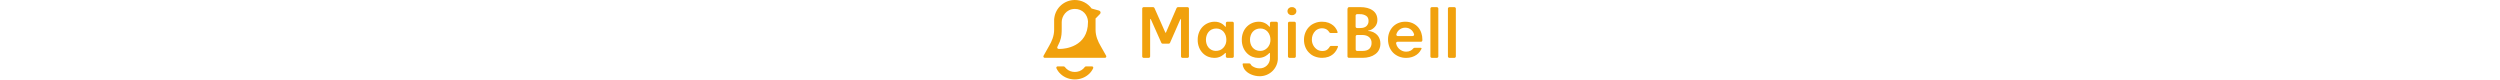 <svg
    height="20"
    viewBox="0 0 624 121"
    fill="#F1A10D"
    xmlns="http://www.w3.org/2000/svg"
>
    <g clip-path="url(#clip0_1815_54052)">
        <path
            fill-rule="evenodd"
            clip-rule="evenodd"
            d="M21.482 100.26C21.161 100.252 20.843 100.323 20.558 100.468C20.272 100.612 20.027 100.825 19.845 101.088C19.664 101.35 19.551 101.653 19.518 101.97C19.485 102.286 19.532 102.606 19.655 102.9V103.02C21.192 106.369 23.393 109.377 26.127 111.864C28.967 114.462 32.28 116.498 35.889 117.864C39.571 119.252 43.478 119.964 47.417 119.964C51.356 119.964 55.263 119.252 58.945 117.864C62.554 116.498 65.868 114.462 68.707 111.864C71.445 109.378 73.65 106.37 75.191 103.02V102.9C75.318 102.606 75.367 102.286 75.336 101.968C75.304 101.65 75.192 101.345 75.01 101.082C74.827 100.818 74.581 100.605 74.293 100.461C74.006 100.318 73.686 100.248 73.365 100.26H64.34C63.963 100.272 63.593 100.372 63.261 100.551C62.929 100.73 62.644 100.984 62.429 101.292C61.751 102.244 60.972 103.121 60.106 103.908C58.419 105.444 56.452 106.649 54.312 107.46C52.126 108.267 49.81 108.673 47.478 108.66C45.145 108.673 42.829 108.267 40.643 107.46C38.499 106.635 36.533 105.413 34.849 103.86C33.995 103.095 33.221 102.247 32.538 101.328C32.329 101.017 32.047 100.76 31.716 100.58C31.386 100.401 31.016 100.303 30.639 100.296L21.482 100.26Z"
        />
        <path
            fill-rule="evenodd"
            clip-rule="evenodd"
            d="M94.777 84.24L91.402 78.24C91.402 78.24 91.269 78.12 86.285 69.18C82.499 62.712 78.785 54.528 78.785 44.928V31.092C78.785 30.576 78.785 30.036 78.785 29.496C78.785 29.136 78.785 28.752 78.701 28.38C78.701 28.272 78.701 28.176 78.701 28.068L85.523 21.06C85.895 20.677 86.16 20.205 86.291 19.69C86.423 19.174 86.417 18.634 86.274 18.122C86.132 17.61 85.857 17.143 85.477 16.768C85.097 16.393 84.625 16.123 84.108 15.984L72.822 12.864C69.933 8.879 66.128 5.633 61.723 3.396C57.318 1.159 52.44 -0.005 47.491 1.63032e-05C39.922 0.001 32.609 2.728 26.914 7.674C21.218 12.62 17.526 19.449 16.524 26.892C16.451 27.372 16.367 27.852 16.33 28.332C16.294 28.812 16.246 29.088 16.233 29.448C16.233 29.988 16.233 30.528 16.233 31.044V44.88C16.233 54.48 12.532 62.664 8.734 69.132C3.762 78.072 3.629 78.192 3.629 78.192L0.254 84.192C0.06 84.509 -0.044 84.872 -0.047 85.243C-0.05 85.614 0.048 85.979 0.236 86.299C0.424 86.62 0.696 86.884 1.022 87.065C1.349 87.245 1.719 87.335 2.093 87.324H92.926C93.293 87.328 93.653 87.236 93.973 87.058C94.292 86.88 94.559 86.622 94.746 86.31C94.933 85.998 95.035 85.642 95.04 85.279C95.046 84.916 94.955 84.558 94.777 84.24ZM25.62 73.86H23.008C22.642 73.855 22.283 73.757 21.965 73.576C21.648 73.396 21.382 73.137 21.193 72.826C21.005 72.515 20.899 72.161 20.886 71.799C20.873 71.436 20.954 71.075 21.121 70.752C22.33 68.46 23.83 65.256 24.883 62.652C27.604 55.452 27.677 49.272 27.677 43.368V33.192C27.677 24.996 34.342 13.488 47.516 13.488C50.214 13.416 52.897 13.914 55.387 14.948C57.877 15.982 60.117 17.53 61.959 19.488C65.137 22.946 67.038 27.371 67.354 32.04C67.354 32.436 67.354 32.808 67.354 33.24C67.39 71.28 31.245 73.86 25.62 73.86Z"
        />
        <path
            d="M594.211 10.8H586.602C585.4 10.8 584.425 11.767 584.425 12.96V85.212C584.425 86.405 585.4 87.372 586.602 87.372H594.211C595.414 87.372 596.388 86.405 596.388 85.212V12.96C596.388 11.767 595.414 10.8 594.211 10.8Z" />
        <path
            d="M217.617 87.372H210.008C209.431 87.372 208.877 87.144 208.468 86.739C208.06 86.334 207.831 85.785 207.831 85.212V29.46C207.829 29.337 207.785 29.218 207.707 29.123C207.628 29.029 207.519 28.963 207.398 28.938C207.277 28.913 207.15 28.93 207.04 28.985C206.929 29.041 206.841 29.132 206.79 29.244L191.222 64.68C191.055 65.067 190.777 65.397 190.421 65.627C190.066 65.858 189.65 65.979 189.226 65.976H180.117C179.695 65.977 179.281 65.856 178.927 65.628C178.572 65.4 178.293 65.075 178.121 64.692L162.238 29.052C162.187 28.94 162.099 28.849 161.989 28.793C161.878 28.737 161.752 28.721 161.631 28.746C161.51 28.771 161.401 28.837 161.322 28.932C161.243 29.026 161.199 29.145 161.198 29.268V85.2C161.198 85.773 160.969 86.322 160.56 86.727C160.152 87.132 159.598 87.36 159.021 87.36H151.412C150.834 87.36 150.28 87.132 149.872 86.727C149.464 86.322 149.234 85.773 149.234 85.2V12.948C149.238 12.376 149.468 11.829 149.876 11.424C150.283 11.02 150.835 10.791 151.412 10.788H165.722C166.146 10.788 166.56 10.911 166.915 11.141C167.269 11.371 167.549 11.699 167.718 12.084L184.109 49.08C184.151 49.178 184.22 49.262 184.31 49.321C184.399 49.38 184.504 49.411 184.611 49.411C184.718 49.411 184.823 49.38 184.913 49.321C185.002 49.262 185.072 49.178 185.113 49.08L201.165 12.096C201.336 11.709 201.617 11.379 201.974 11.146C202.33 10.914 202.747 10.79 203.173 10.788H217.617C218.194 10.788 218.748 11.016 219.157 11.421C219.565 11.826 219.794 12.375 219.794 12.948V85.2C219.797 85.485 219.743 85.768 219.635 86.032C219.527 86.296 219.367 86.537 219.164 86.739C218.962 86.941 218.721 87.101 218.455 87.21C218.189 87.319 217.904 87.374 217.617 87.372Z" />
        <path
            d="M620.678 10.8H613.069C611.866 10.8 610.892 11.767 610.892 12.96V85.212C610.892 86.405 611.866 87.372 613.069 87.372H620.678C621.88 87.372 622.855 86.405 622.855 85.212V12.96C622.855 11.767 621.88 10.8 620.678 10.8Z" />
        <path
            d="M507.84 59.076C507.116 56.932 505.973 54.951 504.477 53.244C502.878 51.467 500.958 50.002 498.816 48.924C498.258 48.645 497.685 48.396 497.098 48.18C496.086 47.776 495.047 47.439 493.99 47.172C492.86 46.992 491.721 46.872 490.578 46.812C490.543 46.812 490.509 46.805 490.477 46.792C490.444 46.779 490.415 46.759 490.39 46.735C490.365 46.71 490.346 46.681 490.333 46.649C490.319 46.617 490.312 46.583 490.312 46.548C490.311 46.513 490.316 46.477 490.329 46.444C490.342 46.41 490.361 46.38 490.386 46.354C490.411 46.328 490.441 46.307 490.474 46.293C490.507 46.279 490.542 46.272 490.578 46.272C491.494 46.132 492.393 45.903 493.264 45.588L494.776 44.952C495.227 44.752 495.668 44.528 496.094 44.28C497.669 43.34 499.095 42.175 500.328 40.824C501.601 39.476 502.602 37.9 503.28 36.18C504.045 34.273 504.415 32.232 504.369 30.18C504.369 23.808 501.949 19.056 497.292 15.708C492.635 12.36 486.296 10.74 478.24 10.74H461.679C461.104 10.743 460.553 10.972 460.148 11.377C459.742 11.782 459.514 12.329 459.514 12.9H459.188V85.152C459.187 85.723 459.415 86.271 459.821 86.675C460.227 87.08 460.777 87.309 461.353 87.312H482.268C485.798 87.354 489.316 86.881 492.707 85.908C495.762 85.074 498.634 83.682 501.175 81.804C503.6 80.077 505.551 77.775 506.848 75.108C508.285 72.186 508.991 68.963 508.905 65.712C508.934 63.456 508.574 61.212 507.84 59.076ZM471.49 23.544C471.493 22.972 471.723 22.425 472.131 22.02C472.539 21.616 473.091 21.387 473.667 21.384H477.792C481.17 21.23 484.515 22.096 487.385 23.868C489.804 25.488 491.014 28.08 491.014 31.536C491.085 32.998 490.84 34.457 490.295 35.817C489.751 37.177 488.919 38.405 487.857 39.42C485.776 41.364 482.631 42.336 478.494 42.336H473.655C473.079 42.333 472.527 42.105 472.119 41.7C471.711 41.296 471.481 40.748 471.478 40.176L471.49 23.544ZM492.272 73.656C489.998 75.816 486.623 76.896 482.05 76.896H473.776C473.2 76.893 472.648 76.665 472.24 76.26C471.832 75.856 471.602 75.308 471.599 74.736V54.972C471.602 54.4 471.832 53.853 472.24 53.448C472.648 53.044 473.2 52.815 473.776 52.812H480.962C485.74 52.812 489.345 53.892 491.849 56.052C493.091 57.14 494.069 58.491 494.712 60.005C495.355 61.52 495.646 63.159 495.562 64.8C495.646 66.42 495.397 68.04 494.832 69.563C494.266 71.085 493.395 72.477 492.272 73.656Z" />
        <path
            d="M421.034 32.808C424.332 32.749 427.613 33.294 430.712 34.416C433.279 35.387 435.666 36.774 437.776 38.52C439.621 40.062 441.166 41.924 442.336 44.016C443.151 45.417 443.808 46.902 444.296 48.444C444.341 48.61 444.346 48.783 444.312 48.951C444.279 49.119 444.206 49.277 444.101 49.413C443.996 49.548 443.86 49.658 443.705 49.734C443.55 49.809 443.38 49.849 443.207 49.848H433.639C433.235 49.837 432.841 49.72 432.497 49.509C432.153 49.299 431.871 49.002 431.679 48.648C430.553 46.669 428.872 45.056 426.841 44.004C424.201 42.81 421.264 42.419 418.4 42.88C415.537 43.342 412.875 44.635 410.752 46.596C409.014 48.34 407.647 50.412 406.733 52.69C405.819 54.968 405.375 57.405 405.43 59.856C405.399 62.853 406.13 65.809 407.555 68.451C408.98 71.094 411.053 73.338 413.583 74.976C415.881 76.339 418.514 77.045 421.191 77.016C424.554 77.016 427.167 76.272 429.018 74.616C430.419 73.429 431.595 72.002 432.49 70.404C432.672 70.076 432.94 69.802 433.266 69.612C433.592 69.422 433.963 69.323 434.341 69.324H443.824C444.005 69.324 444.182 69.369 444.341 69.455C444.499 69.54 444.633 69.664 444.731 69.815C444.828 69.965 444.886 70.138 444.899 70.316C444.912 70.495 444.879 70.674 444.804 70.836C444.126 72.669 443.288 74.44 442.3 76.128C440.99 78.265 439.358 80.192 437.461 81.84C435.36 83.568 432.969 84.916 430.397 85.824C427.356 86.867 424.155 87.379 420.937 87.336C417.218 87.37 413.525 86.711 410.05 85.392C406.766 84.192 403.794 82.277 401.353 79.788C398.846 77.344 396.885 74.404 395.595 71.16C394.158 67.594 393.455 63.78 393.526 59.94C393.503 56.364 394.168 52.817 395.486 49.488C396.729 46.297 398.572 43.369 400.917 40.86C403.32 38.321 406.251 36.331 409.506 35.028C413.136 33.452 417.073 32.694 421.034 32.808Z" />
        <path
            d="M375.951 10.8H374.657C371.303 10.8 368.584 13.497 368.584 16.824V16.86C368.584 20.187 371.303 22.884 374.657 22.884H375.951C379.305 22.884 382.023 20.187 382.023 16.86V16.824C382.023 13.497 379.305 10.8 375.951 10.8Z" />
        <path
            d="M379.022 32.796H371.51C370.308 32.796 369.333 33.763 369.333 34.956V85.212C369.333 86.405 370.308 87.372 371.51 87.372H379.022C380.225 87.372 381.2 86.405 381.2 85.212V34.956C381.2 33.763 380.225 32.796 379.022 32.796Z" />
        <path
            d="M546.465 32.808C550.448 32.7 554.402 33.522 558.005 35.208C561.097 36.682 563.845 38.779 566.074 41.364C568.177 43.88 569.767 46.778 570.755 49.897C571.796 52.991 572.311 56.235 572.279 59.496V60.9C572.276 61.472 572.046 62.02 571.638 62.424C571.23 62.829 570.678 63.057 570.102 63.06H534.804C534.481 63.067 534.164 63.141 533.873 63.28C533.582 63.418 533.325 63.617 533.118 63.863C532.912 64.109 532.761 64.396 532.676 64.705C532.591 65.013 532.574 65.337 532.626 65.652C532.837 66.729 533.166 67.779 533.606 68.784C534.434 70.571 535.577 72.197 536.981 73.584C538.409 74.943 540.068 76.04 541.88 76.824C543.729 77.656 545.742 78.066 547.772 78.024C550.112 78.073 552.429 77.554 554.521 76.512C556.116 75.641 557.522 74.467 558.659 73.056C558.866 72.793 559.13 72.579 559.432 72.43C559.733 72.281 560.064 72.2 560.4 72.192H569.993C570.185 72.193 570.373 72.243 570.539 72.337C570.706 72.431 570.845 72.566 570.943 72.728C571.042 72.891 571.096 73.077 571.102 73.267C571.107 73.457 571.062 73.644 570.973 73.812C570.219 75.227 569.383 76.597 568.469 77.916C567.075 79.798 565.379 81.44 563.449 82.776C561.348 84.232 559.035 85.361 556.59 86.124C553.777 87.025 550.835 87.462 547.88 87.42C544.11 87.472 540.367 86.774 536.872 85.368C533.622 84.04 530.663 82.096 528.163 79.644C525.704 77.127 523.776 74.149 522.489 70.884C521.115 67.297 520.414 63.49 520.421 59.652C520.38 56.153 520.97 52.674 522.163 49.38C523.329 46.248 525.068 43.355 527.292 40.848C529.577 38.365 532.358 36.379 535.457 35.016C538.918 33.487 542.677 32.733 546.465 32.808ZM546.465 41.772C544.553 41.722 542.653 42.09 540.901 42.852C539.329 43.532 537.892 44.483 536.655 45.66C535.461 46.8 534.5 48.156 533.824 49.657C533.503 50.318 533.248 51.01 533.062 51.72C532.964 52.037 532.943 52.373 533.002 52.699C533.06 53.025 533.196 53.333 533.398 53.597C533.6 53.86 533.863 54.073 534.164 54.216C534.465 54.359 534.797 54.429 535.131 54.42H557.679C558.01 54.422 558.337 54.346 558.634 54.201C558.931 54.055 559.191 53.843 559.391 53.582C559.592 53.32 559.728 53.016 559.79 52.693C559.852 52.37 559.837 52.037 559.747 51.72C559.058 49.387 557.785 47.266 556.046 45.552C554.809 44.375 553.371 43.424 551.8 42.744C550.102 42.081 548.29 41.751 546.465 41.772Z" />
        <path
            d="M275.548 34.956V39.852C275.551 39.962 275.519 40.07 275.457 40.161C275.395 40.252 275.305 40.322 275.201 40.36C275.097 40.399 274.984 40.404 274.877 40.375C274.77 40.346 274.675 40.285 274.604 40.2C274.048 39.576 273.395 39 272.814 38.304C271.729 37.23 270.51 36.298 269.185 35.532C267.707 34.686 266.131 34.021 264.492 33.552C262.598 33.03 260.639 32.779 258.673 32.808C255.273 32.782 251.905 33.452 248.778 34.776C245.715 36.053 242.937 37.917 240.601 40.26C238.2 42.715 236.316 45.619 235.06 48.804C233.661 52.342 232.967 56.116 233.016 59.916C232.92 64.023 233.669 68.106 235.218 71.916C236.549 75.128 238.505 78.048 240.976 80.508C243.245 82.761 245.959 84.526 248.947 85.692C251.753 86.805 254.745 87.383 257.766 87.396C261.501 87.534 265.204 86.667 268.484 84.888C270.737 83.581 272.793 81.965 274.592 80.088C274.665 80.006 274.762 79.948 274.869 79.923C274.976 79.898 275.089 79.906 275.191 79.947C275.293 79.988 275.38 80.059 275.44 80.151C275.499 80.243 275.529 80.351 275.524 80.46V85.188C275.524 85.472 275.58 85.753 275.69 86.015C275.799 86.277 275.959 86.515 276.162 86.716C276.364 86.916 276.604 87.075 276.868 87.184C277.132 87.292 277.415 87.348 277.701 87.348H285.358C285.936 87.348 286.49 87.121 286.898 86.716C287.306 86.311 287.536 85.761 287.536 85.188V34.932C287.533 34.361 287.302 33.815 286.894 33.413C286.486 33.01 285.934 32.784 285.358 32.784H277.75C277.461 32.781 277.174 32.835 276.906 32.943C276.638 33.051 276.395 33.21 276.19 33.413C275.985 33.615 275.823 33.855 275.713 34.12C275.602 34.385 275.546 34.67 275.548 34.956ZM275.548 65.556C275.401 66.059 275.224 66.552 275.016 67.032C274.221 68.968 273.073 70.742 271.629 72.264C270.256 73.704 268.612 74.862 266.79 75.672C264.586 76.537 262.227 76.945 259.859 76.872C257.851 76.791 255.88 76.309 254.064 75.456C252.183 74.545 250.53 73.229 249.226 71.604C247.921 69.991 246.947 68.14 246.359 66.156C245.754 64.131 245.448 62.029 245.451 59.916C245.455 57.834 245.785 55.765 246.431 53.784C247.045 51.803 248.03 49.955 249.334 48.336C250.639 46.712 252.292 45.396 254.173 44.484C256.346 43.483 258.722 42.991 261.117 43.044C263.156 43.022 265.177 43.431 267.044 44.244C268.886 45.042 270.536 46.221 271.883 47.7C273.305 49.291 274.402 51.142 275.113 53.148C275.277 53.576 275.419 54.013 275.536 54.456C276.057 56.328 276.313 58.263 276.298 60.204C276.322 62.016 276.069 63.82 275.548 65.556Z" />
        <path
            d="M342.116 34.956V39.84C342.117 39.951 342.084 40.059 342.022 40.151C341.959 40.242 341.869 40.312 341.765 40.351C341.661 40.391 341.547 40.397 341.439 40.37C341.331 40.343 341.234 40.284 341.161 40.2C340.616 39.576 340.023 38.94 339.37 38.304C338.291 37.224 337.07 36.291 335.741 35.532C334.268 34.682 332.696 34.014 331.06 33.54C329.165 33.024 327.206 32.774 325.241 32.796C321.837 32.775 318.465 33.449 315.334 34.776C312.289 36.058 309.53 37.926 307.217 40.272C304.814 42.725 302.93 45.63 301.677 48.816C300.271 52.352 299.577 56.127 299.633 59.928C299.534 64.035 300.283 68.119 301.834 71.928C303.167 75.142 305.124 78.066 307.592 80.532C309.86 82.782 312.569 84.547 315.552 85.716C318.364 86.822 321.358 87.4 324.382 87.42C328.114 87.56 331.814 86.693 335.088 84.912C337.348 83.609 339.409 81.992 341.209 80.112C341.285 80.036 341.382 79.984 341.489 79.963C341.595 79.941 341.705 79.952 341.805 79.993C341.905 80.034 341.99 80.104 342.05 80.194C342.11 80.284 342.141 80.389 342.14 80.496V88.14C342.152 88.368 342.152 88.596 342.14 88.824C341.926 92.728 340.206 96.401 337.338 99.081C334.469 101.762 330.67 103.245 326.729 103.224C322.658 103.294 318.668 102.094 315.322 99.792C314.376 99.126 313.615 98.235 313.108 97.2C312.95 96.791 312.672 96.437 312.31 96.185C311.948 95.933 311.518 95.793 311.076 95.784H301.931C301.778 95.785 301.626 95.818 301.487 95.88C301.347 95.942 301.222 96.033 301.119 96.146C301.017 96.259 300.939 96.392 300.892 96.536C300.844 96.68 300.827 96.833 300.842 96.984C301.016 99.203 301.677 101.357 302.778 103.296C303.044 103.764 303.322 104.232 303.637 104.676C308.233 111.276 317.705 115.104 326.681 115.104C333.685 115.121 340.428 112.47 345.52 107.698C350.611 102.926 353.662 96.398 354.043 89.46C354.043 89.028 354.043 88.596 354.043 88.164V34.992C354.043 34.421 353.816 33.874 353.41 33.469C353.004 33.064 352.454 32.835 351.878 32.832H344.269C343.702 32.838 343.16 33.064 342.758 33.461C342.356 33.857 342.126 34.394 342.116 34.956ZM341.584 67.032C340.785 68.969 339.633 70.743 338.185 72.264C336.809 73.703 335.166 74.864 333.346 75.684C331.535 76.488 329.572 76.897 327.588 76.884C325.193 76.939 322.817 76.446 320.645 75.444C318.742 74.539 317.068 73.223 315.745 71.592C314.439 69.982 313.469 68.13 312.891 66.144C312.286 64.119 311.98 62.017 311.983 59.904C311.982 57.819 312.309 55.746 312.951 53.76C313.565 51.779 314.55 49.931 315.854 48.312C317.181 46.689 318.854 45.377 320.753 44.472C322.926 43.47 325.302 42.977 327.697 43.032C329.736 43.017 331.755 43.425 333.624 44.232C335.464 45.039 337.113 46.221 338.463 47.7C339.885 49.291 340.982 51.142 341.693 53.148C341.85 53.58 341.995 54.012 342.116 54.456C342.624 56.273 342.88 58.151 342.878 60.036V60.204C342.893 62 342.637 63.788 342.116 65.508C341.966 66.025 341.788 66.534 341.584 67.032Z" />
    </g>
    <defs>
        <clipPath id="clip0_1815_54052">
            <rect width="624" height="121" fill="white" />
        </clipPath>
    </defs>
</svg>